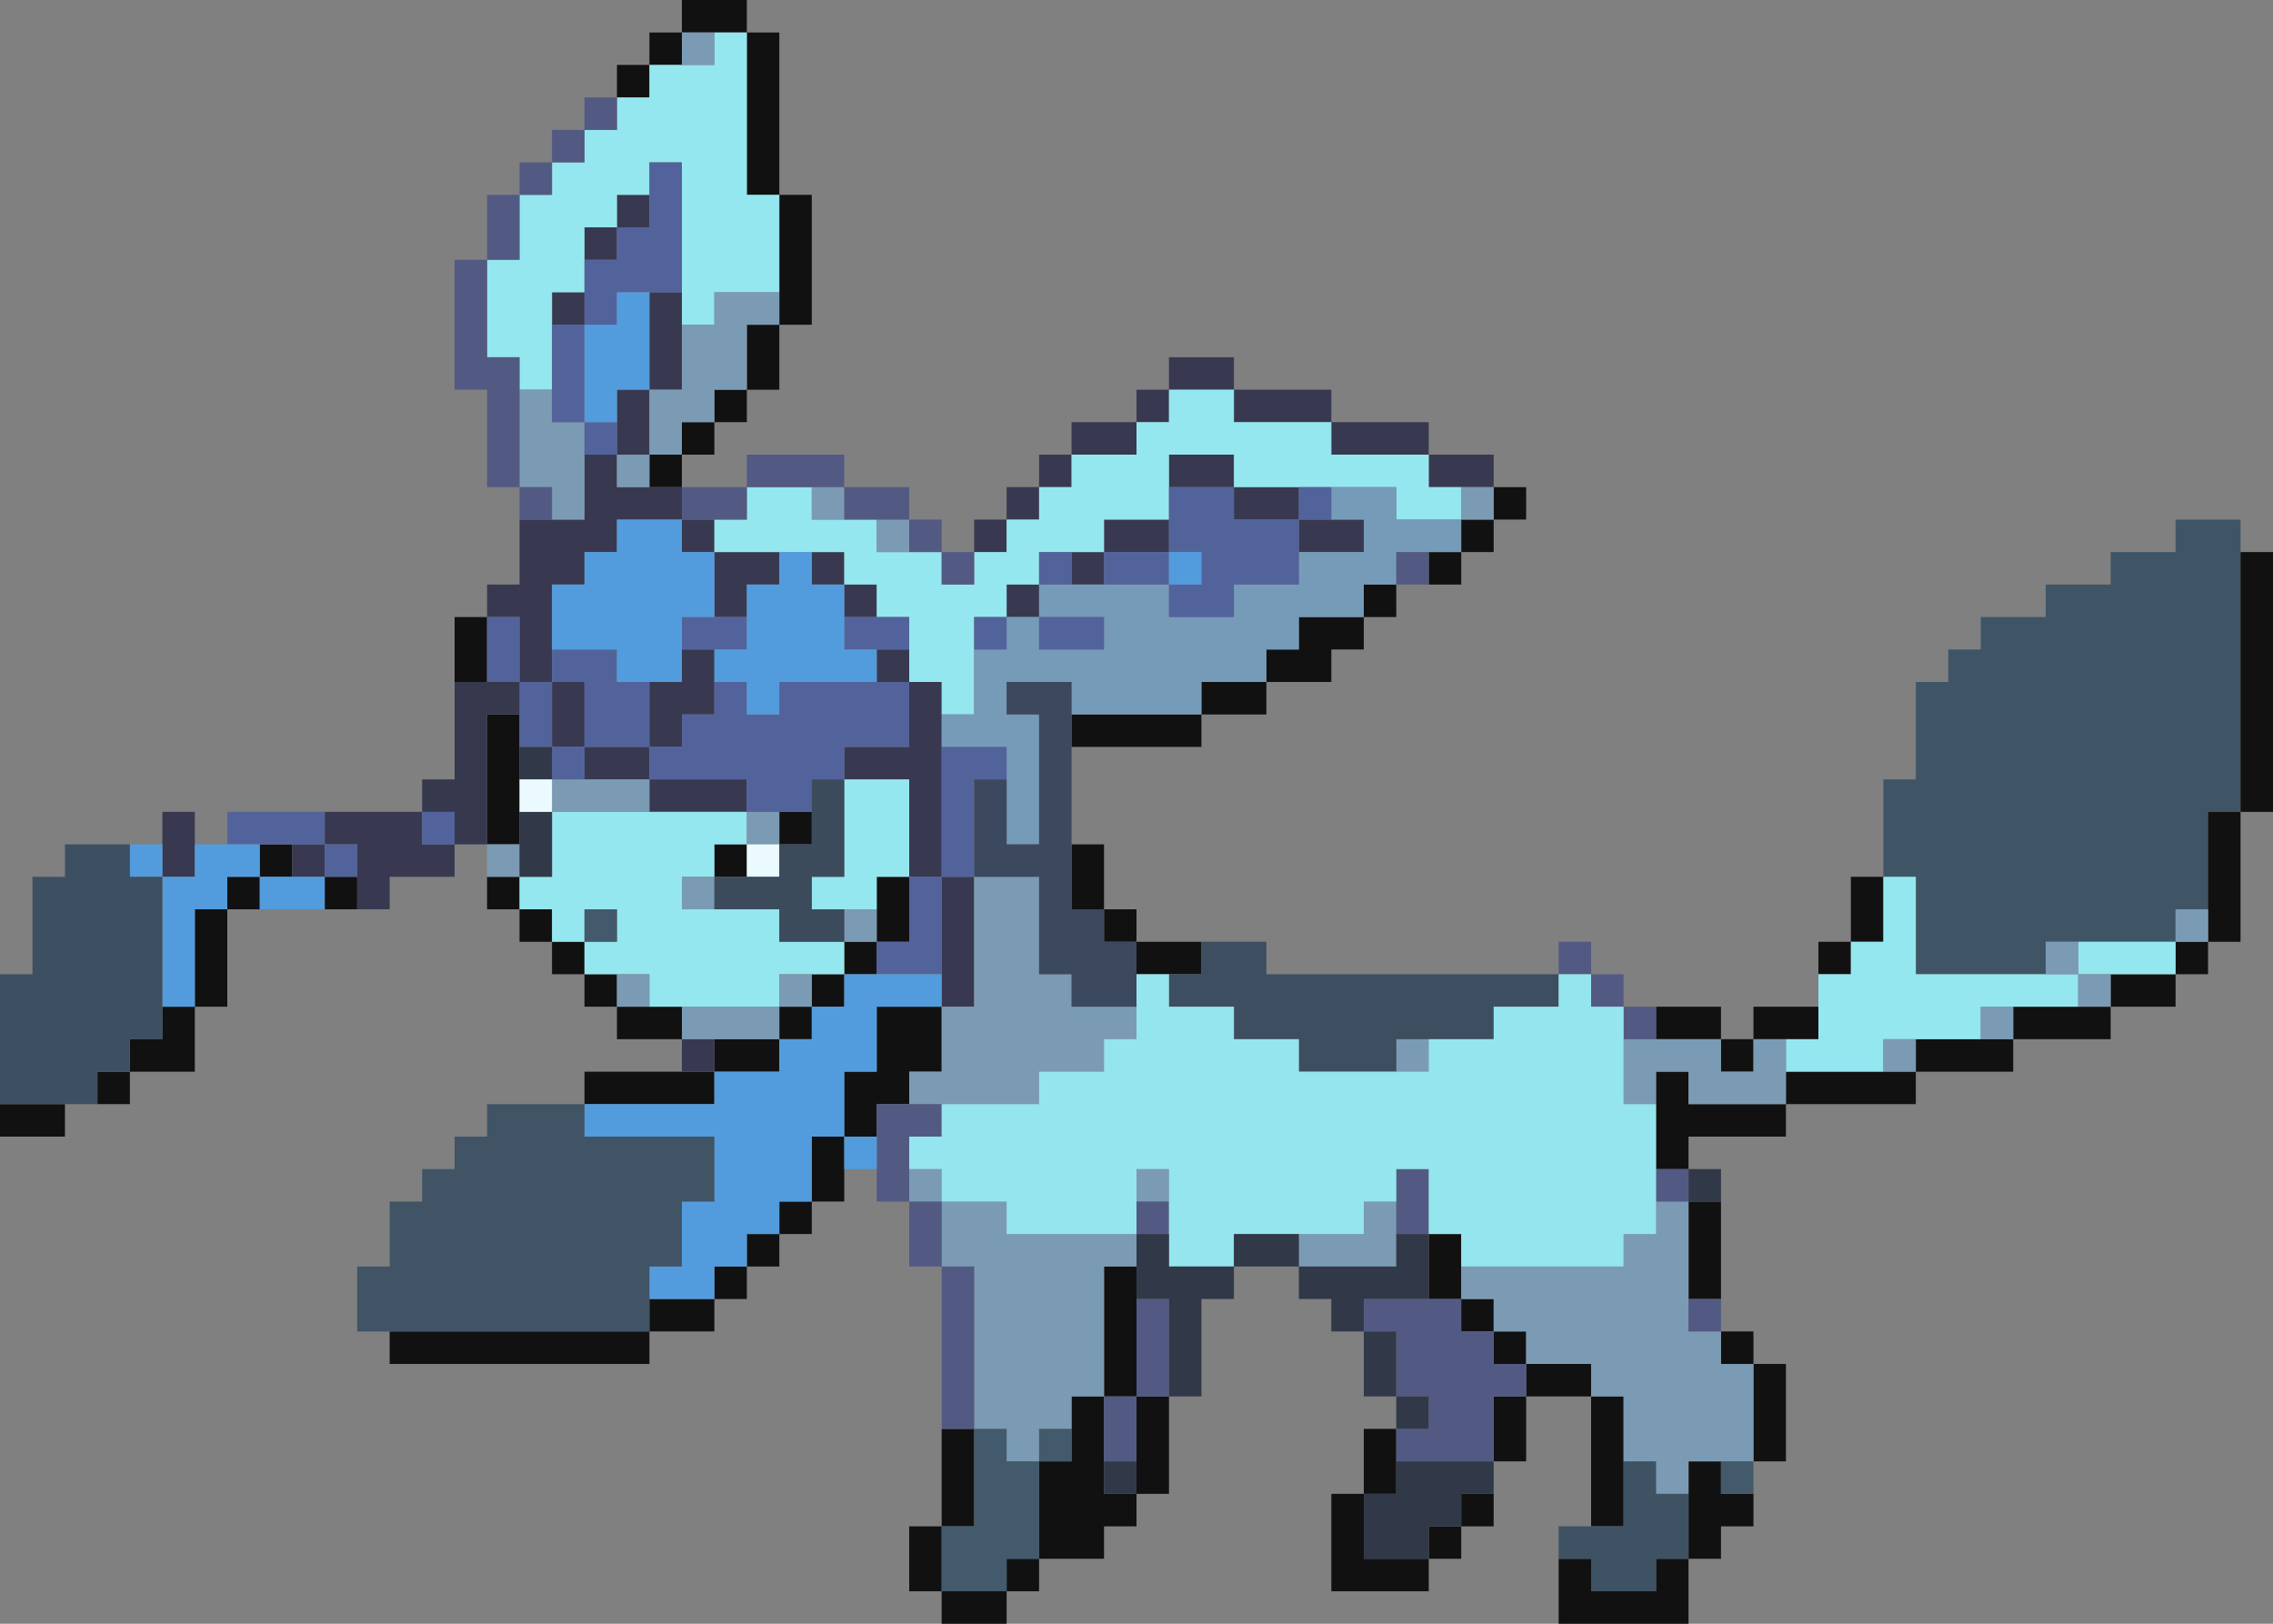<?xml version="1.0" encoding="UTF-8" standalone="no"?>
<svg xmlns:xlink="http://www.w3.org/1999/xlink" height="100.0px" width="140.0px" xmlns="http://www.w3.org/2000/svg">
  <rect width="100%" height="100%" fill="#808080" stroke="none"/>
  <g transform="matrix(1.0, 0.0, 0.0, 1.0, 0.0, -8.0)">
    <path d="M116.0 62.0 L116.0 56.0 118.0 56.0 118.0 50.0 120.0 50.0 120.0 48.0 122.0 48.0 122.0 46.0 126.0 46.0 126.0 44.0 130.0 44.0 130.0 42.0 134.0 42.0 134.0 40.0 138.0 40.0 138.0 42.0 138.0 58.0 136.0 58.0 136.0 64.0 134.0 64.0 134.0 66.0 128.0 66.0 126.0 66.0 126.0 68.0 118.0 68.0 118.0 62.0 116.0 62.0" fill="#3f5566" fill-rule="evenodd" stroke="none"/>
    <path d="M138.0 42.0 L140.0 42.0 140.0 58.0 138.0 58.0 138.0 66.0 136.0 66.0 136.0 68.0 134.0 68.0 134.0 70.0 130.0 70.0 130.0 72.0 124.0 72.0 124.0 74.0 118.0 74.0 118.0 76.0 110.0 76.0 110.0 78.0 104.0 78.0 104.0 80.0 102.0 80.0 102.0 76.0 102.0 74.0 104.0 74.0 104.0 76.0 110.0 76.0 110.0 74.0 116.0 74.0 118.0 74.0 118.0 72.0 122.0 72.0 124.0 72.0 124.0 70.0 128.0 70.0 130.0 70.0 130.0 68.0 134.0 68.0 134.0 66.0 136.0 66.0 136.0 64.0 136.0 58.0 138.0 58.0 138.0 42.0 M106.0 82.0 L106.0 88.0 104.0 88.0 104.0 82.0 106.0 82.0 M106.0 90.0 L108.0 90.0 108.0 92.0 110.0 92.0 110.0 98.0 108.0 98.0 108.0 92.0 106.0 92.0 106.0 90.0 M108.0 100.0 L108.0 102.0 106.0 102.0 106.0 104.0 104.0 104.0 104.0 108.0 96.0 108.0 96.0 104.0 98.0 104.0 98.0 106.0 102.0 106.0 102.0 104.0 104.0 104.0 104.0 100.0 104.0 98.0 106.0 98.0 106.0 100.0 108.0 100.0 M98.0 102.0 L98.0 94.0 94.0 94.0 94.0 98.0 92.0 98.0 92.0 94.0 94.0 94.0 94.0 92.0 92.0 92.0 92.0 90.0 90.0 90.0 90.0 88.0 88.0 88.0 88.0 84.0 90.0 84.0 90.0 86.0 90.0 88.0 92.0 88.0 92.0 90.0 94.0 90.0 94.0 92.0 98.0 92.0 98.0 94.0 100.0 94.0 100.0 98.0 100.0 102.0 98.0 102.0 M92.0 100.0 L92.0 102.0 90.0 102.0 90.0 104.0 88.0 104.0 88.0 106.0 82.0 106.0 82.0 100.0 84.0 100.0 84.0 96.0 86.0 96.0 86.0 98.0 86.0 100.0 84.0 100.0 84.0 104.0 88.0 104.0 88.0 102.0 90.0 102.0 90.0 100.0 92.0 100.0 M72.0 94.0 L72.0 100.0 70.0 100.0 70.0 102.0 68.0 102.0 68.0 104.0 64.0 104.0 64.0 106.0 62.0 106.0 62.0 108.0 58.0 108.0 58.0 106.0 56.0 106.0 56.0 102.0 58.0 102.0 58.0 96.0 60.0 96.0 60.0 102.0 58.0 102.0 58.0 106.0 62.0 106.0 62.0 104.0 64.0 104.0 64.0 98.0 66.0 98.0 66.0 96.0 66.0 94.0 68.0 94.0 68.0 86.0 70.0 86.0 70.0 88.0 70.0 94.0 72.0 94.0 M52.0 80.0 L52.0 82.0 50.0 82.0 50.0 84.0 48.0 84.0 48.0 86.0 46.0 86.0 46.0 88.0 44.0 88.0 44.0 90.0 40.0 90.0 40.0 92.0 24.0 92.0 24.0 90.0 40.0 90.0 40.0 88.0 44.0 88.0 44.0 86.0 46.0 86.0 46.0 84.0 48.0 84.0 48.0 82.0 50.0 82.0 50.0 78.0 52.0 78.0 52.0 74.0 54.0 74.0 54.0 70.0 58.0 70.0 58.0 74.0 56.0 74.0 56.0 76.0 54.0 76.0 54.0 78.0 52.0 78.0 52.0 80.0 M36.0 76.0 L36.0 74.0 42.0 74.0 44.0 74.0 44.0 72.0 48.0 72.0 48.0 70.0 50.0 70.0 50.0 68.0 52.0 68.0 52.0 66.0 54.0 66.0 54.0 64.0 54.0 62.0 56.0 62.0 56.0 66.0 54.0 66.0 54.0 68.0 52.0 68.0 52.0 70.0 50.0 70.0 50.0 72.0 48.0 72.0 48.0 74.0 44.0 74.0 44.0 76.0 36.0 76.0 M42.0 72.0 L38.0 72.0 38.0 70.0 36.0 70.0 36.0 68.0 34.0 68.0 34.0 66.0 32.0 66.0 32.0 64.0 30.0 64.0 30.0 62.0 32.0 62.0 32.0 64.0 34.0 64.0 34.0 66.0 36.0 66.0 36.0 68.0 38.0 68.0 38.0 70.0 40.0 70.0 42.0 70.0 42.0 72.0 M22.0 64.0 L20.0 64.0 20.0 62.0 22.0 62.0 22.0 64.0 M16.0 64.0 L14.0 64.0 14.0 70.0 12.0 70.0 12.0 74.0 8.0 74.0 8.0 76.0 6.0 76.0 6.0 74.0 8.0 74.0 8.0 72.0 10.0 72.0 10.0 70.0 12.0 70.0 12.0 64.0 14.0 64.0 14.0 62.0 16.0 62.0 16.0 60.0 18.0 60.0 18.0 62.0 16.0 62.0 16.0 64.0 M4.0 76.0 L4.0 78.0 0.0 78.0 0.0 76.0 4.0 76.0 M28.0 50.0 L28.0 46.0 30.0 46.0 30.0 50.0 28.0 50.0 M38.0 14.0 L38.0 12.0 40.0 12.0 40.0 10.0 42.0 10.0 42.0 8.0 46.0 8.0 46.0 10.0 48.0 10.0 48.0 20.0 50.0 20.0 50.0 28.0 48.0 28.0 48.0 32.0 46.0 32.0 46.0 34.0 44.0 34.0 44.0 36.0 42.0 36.0 42.0 38.0 40.0 38.0 40.0 36.0 42.0 36.0 42.0 34.0 44.0 34.0 44.0 32.0 46.0 32.0 46.0 28.0 48.0 28.0 48.0 26.0 48.0 20.0 46.0 20.0 46.0 10.0 44.0 10.0 42.0 10.0 42.0 12.0 40.0 12.0 40.0 14.0 38.0 14.0 M92.0 38.0 L94.0 38.0 94.0 40.0 92.0 40.0 92.0 42.0 90.0 42.0 90.0 44.0 88.0 44.0 88.0 42.0 90.0 42.0 90.0 40.0 92.0 40.0 92.0 38.0 M86.0 44.0 L86.0 46.0 84.0 46.0 84.0 48.0 82.0 48.0 82.0 50.0 78.0 50.0 78.0 52.0 74.0 52.0 74.0 54.0 66.0 54.0 66.0 52.0 74.0 52.0 74.0 50.0 78.0 50.0 78.0 48.0 80.0 48.0 80.0 46.0 84.0 46.0 84.0 44.0 86.0 44.0 M66.0 60.0 L68.0 60.0 68.0 64.0 70.0 64.0 70.0 66.0 74.0 66.0 74.0 68.0 72.0 68.0 70.0 68.0 70.0 66.0 68.0 66.0 68.0 64.0 66.0 64.0 66.0 60.0 M102.0 70.0 L106.0 70.0 106.0 72.0 108.0 72.0 108.0 70.0 112.0 70.0 112.0 72.0 110.0 72.0 108.0 72.0 108.0 74.0 106.0 74.0 106.0 72.0 102.0 72.0 102.0 70.0 M112.0 68.0 L112.0 66.0 114.0 66.0 114.0 62.0 116.0 62.0 116.0 66.0 114.0 66.0 114.0 68.0 112.0 68.0 M32.0 52.0 L32.0 54.0 32.0 56.0 32.0 58.0 32.0 60.0 30.0 60.0 30.0 52.0 32.0 52.0 M48.0 58.0 L50.0 58.0 50.0 60.0 48.0 60.0 48.0 58.0 M44.0 62.0 L44.0 60.0 46.0 60.0 46.0 62.0 44.0 62.0 M70.0 98.0 L70.0 94.0 68.0 94.0 68.0 98.0 68.0 100.0 70.0 100.0 70.0 98.0" fill="#111111" fill-rule="evenodd" stroke="none"/>
    <path d="M42.0 74.0 L42.0 72.0 44.0 72.0 44.0 74.0 42.0 74.0 M28.0 60.0 L28.0 62.0 24.0 62.0 24.0 64.0 22.0 64.0 22.0 62.0 22.0 60.0 20.0 60.0 20.0 58.0 26.0 58.0 26.0 60.0 28.0 60.0 M10.0 60.0 L10.0 58.0 12.0 58.0 12.0 60.0 12.0 62.0 10.0 62.0 10.0 60.0 M30.0 46.0 L30.0 44.0 32.0 44.0 32.0 40.0 34.0 40.0 36.0 40.0 36.0 36.0 38.0 36.0 38.0 34.0 38.0 32.0 40.0 32.0 40.0 26.0 42.0 26.0 42.0 28.0 42.0 32.0 40.0 32.0 40.0 36.0 38.0 36.0 38.0 38.0 40.0 38.0 42.0 38.0 42.0 40.0 44.0 40.0 44.0 42.0 42.0 42.0 42.0 40.0 38.0 40.0 38.0 42.0 36.0 42.0 36.0 44.0 34.0 44.0 34.0 48.0 34.0 50.0 32.0 50.0 32.0 46.0 30.0 46.0 M60.0 42.0 L60.0 40.0 62.0 40.0 62.0 38.0 64.0 38.0 64.0 36.0 66.0 36.0 66.0 34.0 70.0 34.0 70.0 32.0 72.0 32.0 72.0 30.0 76.0 30.0 76.0 32.0 82.0 32.0 82.0 34.0 88.0 34.0 88.0 36.0 92.0 36.0 92.0 38.0 90.0 38.0 88.0 38.0 88.0 36.0 82.0 36.0 82.0 34.0 76.0 34.0 76.0 32.0 72.0 32.0 72.0 34.0 70.0 34.0 70.0 36.0 66.0 36.0 66.0 38.0 64.0 38.0 64.0 40.0 62.0 40.0 62.0 42.0 60.0 42.0 M82.0 40.0 L84.0 40.0 84.0 42.0 80.0 42.0 80.0 40.0 82.0 40.0 M68.0 44.0 L66.0 44.0 66.0 42.0 68.0 42.0 68.0 40.0 72.0 40.0 72.0 42.0 68.0 42.0 68.0 44.0 M64.0 44.0 L64.0 46.0 62.0 46.0 62.0 44.0 64.0 44.0 M58.0 52.0 L58.0 54.0 58.0 62.0 56.0 62.0 56.0 56.0 52.0 56.0 52.0 54.0 56.0 54.0 56.0 50.0 54.0 50.0 54.0 48.0 56.0 48.0 56.0 50.0 58.0 50.0 58.0 52.0 M34.0 28.0 L34.0 26.0 36.0 26.0 36.0 28.0 34.0 28.0 M36.0 24.0 L36.0 22.0 38.0 22.0 38.0 20.0 40.0 20.0 40.0 22.0 38.0 22.0 38.0 24.0 36.0 24.0 M50.0 42.0 L52.0 42.0 52.0 44.0 54.0 44.0 54.0 46.0 52.0 46.0 52.0 44.0 50.0 44.0 50.0 42.0 M44.0 42.0 L48.0 42.0 48.0 44.0 46.0 44.0 46.0 46.0 44.0 46.0 44.0 42.0 M44.0 48.0 L44.0 50.0 44.0 52.0 42.0 52.0 42.0 54.0 40.0 54.0 40.0 56.0 36.0 56.0 36.0 54.0 34.0 54.0 34.0 50.0 36.0 50.0 36.0 54.0 40.0 54.0 40.0 50.0 42.0 50.0 42.0 48.0 44.0 48.0 M72.0 38.0 L72.0 36.0 76.0 36.0 76.0 38.0 80.0 38.0 80.0 40.0 76.0 40.0 76.0 38.0 72.0 38.0 M40.0 58.0 L40.0 56.0 46.0 56.0 46.0 58.0 40.0 58.0 M18.0 60.0 L20.0 60.0 20.0 62.0 18.0 62.0 18.0 60.0 M58.0 70.0 L58.0 68.0 58.0 62.0 60.0 62.0 60.0 70.0 58.0 70.0" fill="#383951" fill-rule="evenodd" stroke="none"/>
    <path d="M112.0 70.0 L112.0 68.0 114.0 68.0 114.0 66.0 116.0 66.0 116.0 62.0 118.0 62.0 118.0 68.0 126.0 68.0 128.0 68.0 128.0 70.0 124.0 70.0 122.0 70.0 122.0 72.0 118.0 72.0 116.0 72.0 116.0 74.0 110.0 74.0 110.0 72.0 112.0 72.0 112.0 70.0 M128.0 66.0 L134.0 66.0 134.0 68.0 130.0 68.0 128.0 68.0 128.0 66.0 M82.0 34.0 L82.0 36.0 88.0 36.0 88.0 38.0 90.0 38.0 90.0 40.0 86.0 40.0 86.0 38.0 82.0 38.0 80.0 38.0 76.0 38.0 76.0 36.0 72.0 36.0 72.0 38.0 72.0 40.0 68.0 40.0 68.0 42.0 66.0 42.0 64.0 42.0 64.0 44.0 62.0 44.0 62.0 46.0 60.0 46.0 60.0 48.0 60.0 52.0 58.0 52.0 58.0 50.0 56.0 50.0 56.0 48.0 56.0 46.0 54.0 46.0 54.0 44.0 52.0 44.0 52.0 42.0 50.0 42.0 48.0 42.0 44.0 42.0 44.0 40.0 46.0 40.0 46.0 38.0 50.0 38.0 50.0 40.0 52.0 40.0 54.0 40.0 54.0 42.0 56.0 42.0 58.0 42.0 58.0 44.0 60.0 44.0 60.0 42.0 62.0 42.0 62.0 40.0 64.0 40.0 64.0 38.0 66.0 38.0 66.0 36.0 70.0 36.0 70.0 34.0 72.0 34.0 72.0 32.0 76.0 32.0 76.0 34.0 82.0 34.0 M42.0 12.0 L44.0 12.0 44.0 10.0 46.0 10.0 46.0 20.0 48.0 20.0 48.0 26.0 44.0 26.0 44.0 28.0 42.0 28.0 42.0 26.0 42.0 18.0 40.0 18.0 40.0 20.0 38.0 20.0 38.0 22.0 36.0 22.0 36.0 24.0 36.0 26.0 34.0 26.0 34.0 28.0 34.0 32.0 32.0 32.0 32.0 30.0 30.0 30.0 30.0 24.0 32.0 24.0 32.0 20.0 34.0 20.0 34.0 18.0 36.0 18.0 36.0 16.0 38.0 16.0 38.0 14.0 40.0 14.0 40.0 12.0 42.0 12.0 M32.0 62.0 L34.0 62.0 34.0 58.0 40.0 58.0 46.0 58.0 46.0 60.0 44.0 60.0 44.0 62.0 42.0 62.0 42.0 64.0 44.0 64.0 48.0 64.0 48.0 66.0 52.0 66.0 52.0 68.0 50.0 68.0 48.0 68.0 48.0 70.0 42.0 70.0 40.0 70.0 40.0 68.0 38.0 68.0 36.0 68.0 36.0 66.0 34.0 66.0 34.0 64.0 32.0 64.0 32.0 62.0 M36.0 66.0 L38.0 66.0 38.0 64.0 36.0 64.0 36.0 66.0 M52.0 56.0 L56.0 56.0 56.0 62.0 54.0 62.0 54.0 64.0 52.0 64.0 50.0 64.0 50.0 62.0 52.0 62.0 52.0 56.0" fill="#94e7ef" fill-rule="evenodd" stroke="none"/>
    <path d="M30.0 62.0 L30.0 60.0 32.0 60.0 32.0 62.0 30.0 62.0 M126.0 68.0 L126.0 66.0 128.0 66.0 128.0 68.0 130.0 68.0 130.0 70.0 128.0 70.0 128.0 68.0 126.0 68.0 M134.0 66.0 L134.0 64.0 136.0 64.0 136.0 66.0 134.0 66.0 M90.0 38.0 L92.0 38.0 92.0 40.0 90.0 40.0 90.0 38.0 M102.0 72.0 L106.0 72.0 106.0 74.0 108.0 74.0 108.0 72.0 110.0 72.0 110.0 74.0 110.0 76.0 104.0 76.0 104.0 74.0 102.0 74.0 102.0 76.0 100.0 76.0 100.0 72.0 102.0 72.0 M116.0 74.0 L116.0 72.0 118.0 72.0 118.0 74.0 116.0 74.0 M122.0 72.0 L122.0 70.0 124.0 70.0 124.0 72.0 122.0 72.0 M86.0 74.0 L86.0 72.0 88.0 72.0 88.0 74.0 86.0 74.0 M90.0 86.0 L100.0 86.0 100.0 84.0 102.0 84.0 102.0 82.0 104.0 82.0 104.0 88.0 104.0 90.0 106.0 90.0 106.0 92.0 108.0 92.0 108.0 98.0 106.0 98.0 104.0 98.0 104.0 100.0 102.0 100.0 102.0 98.0 100.0 98.0 100.0 94.0 98.0 94.0 98.0 92.0 94.0 92.0 94.0 90.0 92.0 90.0 92.0 88.0 90.0 88.0 90.0 86.0 M80.0 84.0 L84.0 84.0 84.0 82.0 86.0 82.0 86.0 84.0 86.0 86.0 80.0 86.0 80.0 84.0 M44.0 10.0 L44.0 12.0 42.0 12.0 42.0 10.0 44.0 10.0 M32.0 32.0 L34.0 32.0 34.0 34.0 36.0 34.0 36.0 36.0 36.0 40.0 34.0 40.0 34.0 38.0 32.0 38.0 32.0 32.0 M42.0 28.0 L44.0 28.0 44.0 26.0 48.0 26.0 48.0 28.0 46.0 28.0 46.0 32.0 44.0 32.0 44.0 34.0 42.0 34.0 42.0 36.0 40.0 36.0 40.0 32.0 42.0 32.0 42.0 28.0 M40.0 36.0 L40.0 38.0 38.0 38.0 38.0 36.0 40.0 36.0 M50.0 38.0 L52.0 38.0 52.0 40.0 50.0 40.0 50.0 38.0 M54.0 40.0 L56.0 40.0 56.0 42.0 54.0 42.0 54.0 40.0 M36.0 56.0 L40.0 56.0 40.0 58.0 34.0 58.0 34.0 56.0 36.0 56.0 M46.0 58.0 L48.0 58.0 48.0 60.0 46.0 60.0 46.0 58.0 M38.0 68.0 L40.0 68.0 40.0 70.0 38.0 70.0 38.0 68.0 M42.0 70.0 L48.0 70.0 48.0 68.0 50.0 68.0 50.0 70.0 48.0 70.0 48.0 72.0 44.0 72.0 42.0 72.0 42.0 70.0 M44.0 64.0 L42.0 64.0 42.0 62.0 44.0 62.0 44.0 64.0 M60.0 62.0 L64.0 62.0 64.0 68.0 66.0 68.0 66.0 70.0 70.0 70.0 70.0 72.0 68.0 72.0 68.0 74.0 64.0 74.0 64.0 76.0 58.0 76.0 56.0 76.0 56.0 74.0 58.0 74.0 58.0 70.0 60.0 70.0 60.0 62.0 M52.0 64.0 L54.0 64.0 54.0 66.0 52.0 66.0 52.0 64.0 M56.0 80.0 L58.0 80.0 58.0 82.0 62.0 82.0 62.0 84.0 70.0 84.0 70.0 86.0 68.0 86.0 68.0 94.0 66.0 94.0 66.0 96.0 64.0 96.0 64.0 98.0 62.0 98.0 62.0 96.0 60.0 96.0 60.0 86.0 58.0 86.0 58.0 82.0 56.0 82.0 56.0 80.0 M70.0 82.0 L70.0 80.0 72.0 80.0 72.0 82.0 70.0 82.0" fill="#7b9bb4" fill-rule="evenodd" stroke="none"/>
    <path d="M90.0 40.0 L90.0 42.0 88.0 42.0 86.0 42.0 86.0 44.0 84.0 44.0 84.0 46.0 80.0 46.0 80.0 48.0 78.0 48.0 78.0 50.0 74.0 50.0 74.0 52.0 66.0 52.0 66.0 50.0 62.0 50.0 62.0 52.0 64.0 52.0 64.0 60.0 62.0 60.0 62.0 56.0 62.0 54.0 58.0 54.0 58.0 52.0 60.0 52.0 60.0 48.0 62.0 48.0 62.0 46.0 64.0 46.0 64.0 44.0 66.0 44.0 68.0 44.0 72.0 44.0 72.0 46.0 76.0 46.0 76.0 44.0 80.0 44.0 80.0 42.0 84.0 42.0 84.0 40.0 82.0 40.0 82.0 38.0 86.0 38.0 86.0 40.0 90.0 40.0 M64.0 46.0 L64.0 48.0 68.0 48.0 68.0 46.0 64.0 46.0" fill="#759bb9" fill-rule="evenodd" stroke="none"/>
    <path d="M14.0 60.0 L14.0 58.0 20.0 58.0 20.0 60.0 22.0 60.0 22.0 62.0 20.0 62.0 20.0 60.0 18.0 60.0 16.0 60.0 14.0 60.0 M82.0 38.0 L82.0 40.0 80.0 40.0 80.0 42.0 80.0 44.0 76.0 44.0 76.0 46.0 72.0 46.0 72.0 44.0 68.0 44.0 68.0 42.0 72.0 42.0 72.0 40.0 72.0 38.0 76.0 38.0 76.0 40.0 80.0 40.0 80.0 38.0 82.0 38.0 M66.0 44.0 L64.0 44.0 64.0 42.0 66.0 42.0 66.0 44.0 M64.0 46.0 L68.0 46.0 68.0 48.0 64.0 48.0 64.0 46.0 M62.0 46.0 L62.0 48.0 60.0 48.0 60.0 46.0 62.0 46.0 M58.0 54.0 L62.0 54.0 62.0 56.0 60.0 56.0 60.0 62.0 58.0 62.0 58.0 68.0 54.0 68.0 54.0 66.0 56.0 66.0 56.0 62.0 58.0 62.0 58.0 54.0 M34.0 32.0 L34.0 28.0 36.0 28.0 36.0 26.0 36.0 24.0 38.0 24.0 38.0 22.0 40.0 22.0 40.0 20.0 40.0 18.0 42.0 18.0 42.0 26.0 40.0 26.0 38.0 26.0 38.0 28.0 36.0 28.0 36.0 34.0 38.0 34.0 38.0 36.0 36.0 36.0 36.0 34.0 34.0 34.0 34.0 32.0 M54.0 46.0 L56.0 46.0 56.0 48.0 54.0 48.0 52.0 48.0 52.0 46.0 54.0 46.0 M46.0 46.0 L46.0 48.0 44.0 48.0 42.0 48.0 42.0 46.0 44.0 46.0 46.0 46.0 M44.0 50.0 L46.0 50.0 46.0 52.0 48.0 52.0 48.0 50.0 54.0 50.0 56.0 50.0 56.0 54.0 52.0 54.0 52.0 56.0 50.0 56.0 50.0 58.0 48.0 58.0 46.0 58.0 46.0 56.0 40.0 56.0 40.0 54.0 42.0 54.0 42.0 52.0 44.0 52.0 44.0 50.0 M72.0 42.0 L72.0 44.0 74.0 44.0 74.0 42.0 72.0 42.0 M34.0 48.0 L38.0 48.0 38.0 50.0 40.0 50.0 40.0 54.0 36.0 54.0 36.0 50.0 34.0 50.0 34.0 48.0 M30.0 46.0 L32.0 46.0 32.0 50.0 34.0 50.0 34.0 54.0 32.0 54.0 32.0 52.0 32.0 50.0 30.0 50.0 30.0 46.0 M34.0 56.0 L34.0 54.0 36.0 54.0 36.0 56.0 34.0 56.0 M26.0 58.0 L28.0 58.0 28.0 60.0 26.0 60.0 26.0 58.0" fill="#52639c" fill-rule="evenodd" stroke="none"/>
    <path d="M106.0 88.0 L106.0 90.0 104.0 90.0 104.0 88.0 106.0 88.0 M58.0 96.0 L58.0 86.0 56.0 86.0 56.0 82.0 54.0 82.0 54.0 80.0 54.0 78.0 54.0 76.0 56.0 76.0 58.0 76.0 58.0 78.0 56.0 78.0 56.0 80.0 56.0 82.0 58.0 82.0 58.0 86.0 60.0 86.0 60.0 96.0 58.0 96.0 M32.0 40.0 L32.0 38.0 30.0 38.0 30.0 32.0 28.0 32.0 28.0 24.0 30.0 24.0 30.0 20.0 32.0 20.0 32.0 18.0 34.0 18.0 34.0 16.0 36.0 16.0 36.0 14.0 38.0 14.0 38.0 16.0 36.0 16.0 36.0 18.0 34.0 18.0 34.0 20.0 32.0 20.0 32.0 24.0 30.0 24.0 30.0 30.0 32.0 30.0 32.0 32.0 32.0 38.0 34.0 38.0 34.0 40.0 32.0 40.0 M42.0 38.0 L46.0 38.0 46.0 36.0 52.0 36.0 52.0 38.0 56.0 38.0 56.0 40.0 58.0 40.0 58.0 42.0 60.0 42.0 60.0 44.0 58.0 44.0 58.0 42.0 56.0 42.0 56.0 40.0 54.0 40.0 52.0 40.0 52.0 38.0 50.0 38.0 46.0 38.0 46.0 40.0 44.0 40.0 42.0 40.0 42.0 38.0 M88.0 44.0 L86.0 44.0 86.0 42.0 88.0 42.0 88.0 44.0 M96.0 68.0 L96.0 66.0 98.0 66.0 98.0 68.0 100.0 68.0 100.0 70.0 102.0 70.0 102.0 72.0 100.0 72.0 100.0 70.0 98.0 70.0 98.0 68.0 96.0 68.0 M102.0 82.0 L102.0 80.0 104.0 80.0 104.0 82.0 102.0 82.0 M86.0 82.0 L86.0 80.0 88.0 80.0 88.0 84.0 86.0 84.0 86.0 82.0 M88.0 88.0 L90.0 88.0 90.0 90.0 92.0 90.0 92.0 92.0 94.0 92.0 94.0 94.0 92.0 94.0 92.0 98.0 86.0 98.0 86.0 96.0 88.0 96.0 88.0 94.0 86.0 94.0 86.0 90.0 84.0 90.0 84.0 88.0 88.0 88.0 M70.0 84.0 L70.0 82.0 72.0 82.0 72.0 84.0 70.0 84.0 M68.0 98.0 L68.0 94.0 70.0 94.0 70.0 98.0 68.0 98.0 M70.0 94.0 L70.0 88.0 72.0 88.0 72.0 94.0 70.0 94.0" fill="#525a84" fill-rule="evenodd" stroke="none"/>
    <path d="M74.0 66.0 L78.0 66.0 78.0 68.0 96.0 68.0 96.0 70.0 92.0 70.0 92.0 72.0 88.0 72.0 86.0 72.0 86.0 74.0 80.0 74.0 80.0 72.0 76.0 72.0 76.0 70.0 72.0 70.0 72.0 68.0 74.0 68.0 74.0 66.0" fill="#3c4e5f" fill-rule="evenodd" stroke="none"/>
    <path d="M86.0 74.0 L88.0 74.0 88.0 72.0 92.0 72.0 92.0 70.0 96.0 70.0 96.0 68.0 98.0 68.0 98.0 70.0 100.0 70.0 100.0 72.0 100.0 76.0 102.0 76.0 102.0 80.0 102.0 82.0 102.0 84.0 100.0 84.0 100.0 86.0 90.0 86.0 90.0 84.0 88.0 84.0 88.0 80.0 86.0 80.0 86.0 82.0 84.0 82.0 84.0 84.0 80.0 84.0 76.0 84.0 76.0 86.0 72.0 86.0 72.0 84.0 72.0 82.0 72.0 80.0 70.0 80.0 70.0 82.0 70.0 84.0 62.0 84.0 62.0 82.0 58.0 82.0 58.0 80.0 56.0 80.0 56.0 78.0 58.0 78.0 58.0 76.0 64.0 76.0 64.0 74.0 68.0 74.0 68.0 72.0 70.0 72.0 70.0 70.0 70.0 68.0 72.0 68.0 72.0 70.0 76.0 70.0 76.0 72.0 80.0 72.0 80.0 74.0 86.0 74.0" fill="#94e5ed" fill-rule="evenodd" stroke="none"/>
    <path d="M104.0 80.0 L106.0 80.0 106.0 82.0 104.0 82.0 104.0 80.0 M92.0 98.0 L92.0 100.0 90.0 100.0 90.0 102.0 88.0 102.0 88.0 104.0 84.0 104.0 84.0 100.0 86.0 100.0 86.0 98.0 92.0 98.0 M86.0 96.0 L86.0 94.0 84.0 94.0 84.0 90.0 82.0 90.0 82.0 88.0 80.0 88.0 80.0 86.0 76.0 86.0 76.0 88.0 74.0 88.0 74.0 94.0 72.0 94.0 72.0 88.0 70.0 88.0 70.0 86.0 70.0 84.0 72.0 84.0 72.0 86.0 76.0 86.0 76.0 84.0 80.0 84.0 80.0 86.0 86.0 86.0 86.0 84.0 88.0 84.0 88.0 88.0 84.0 88.0 84.0 90.0 86.0 90.0 86.0 94.0 88.0 94.0 88.0 96.0 86.0 96.0 M32.0 54.0 L34.0 54.0 34.0 56.0 32.0 56.0 32.0 54.0 M32.0 60.0 L32.0 58.0 34.0 58.0 34.0 62.0 32.0 62.0 32.0 60.0 M68.0 98.0 L70.0 98.0 70.0 100.0 68.0 100.0 68.0 98.0" fill="#313949" fill-rule="evenodd" stroke="none"/>
    <path d="M108.0 98.0 L108.0 100.0 106.0 100.0 106.0 98.0 108.0 98.0 M36.0 66.0 L36.0 64.0 38.0 64.0 38.0 66.0 36.0 66.0 M60.0 96.0 L62.0 96.0 62.0 98.0 64.0 98.0 64.0 96.0 66.0 96.0 66.0 98.0 64.0 98.0 64.0 104.0 62.0 104.0 62.0 106.0 58.0 106.0 58.0 102.0 60.0 102.0 60.0 96.0" fill="#425a6b" fill-rule="evenodd" stroke="none"/>
    <path d="M96.0 104.0 L96.0 102.0 98.0 102.0 100.0 102.0 100.0 98.0 102.0 98.0 102.0 100.0 104.0 100.0 104.0 104.0 102.0 104.0 102.0 106.0 98.0 106.0 98.0 104.0 96.0 104.0" fill="#3e5263" fill-rule="evenodd" stroke="none"/>
    <path d="M54.0 80.0 L52.0 80.0 52.0 78.0 54.0 78.0 54.0 80.0 M20.0 64.0 L16.0 64.0 16.0 62.0 18.0 62.0 20.0 62.0 20.0 64.0 M8.0 60.0 L10.0 60.0 10.0 62.0 8.0 62.0 8.0 60.0 M12.0 60.0 L14.0 60.0 16.0 60.0 16.0 62.0 14.0 62.0 14.0 64.0 12.0 64.0 12.0 70.0 10.0 70.0 10.0 62.0 12.0 62.0 12.0 60.0 M48.0 42.0 L50.0 42.0 50.0 44.0 52.0 44.0 52.0 46.0 52.0 48.0 54.0 48.0 54.0 50.0 48.0 50.0 48.0 52.0 46.0 52.0 46.0 50.0 44.0 50.0 44.0 48.0 46.0 48.0 46.0 46.0 46.0 44.0 48.0 44.0 48.0 42.0 M42.0 40.0 L42.0 42.0 44.0 42.0 44.0 46.0 42.0 46.0 42.0 48.0 42.0 50.0 40.0 50.0 38.0 50.0 38.0 48.0 34.0 48.0 34.0 44.0 36.0 44.0 36.0 42.0 38.0 42.0 38.0 40.0 42.0 40.0 M72.0 42.0 L74.0 42.0 74.0 44.0 72.0 44.0 72.0 42.0 M36.0 28.0 L38.0 28.0 38.0 26.0 40.0 26.0 40.0 32.0 38.0 32.0 38.0 34.0 36.0 34.0 36.0 28.0 M40.0 88.0 L40.0 86.0 42.0 86.0 42.0 82.0 44.0 82.0 44.0 78.0 36.0 78.0 36.0 76.0 44.0 76.0 44.0 74.0 48.0 74.0 48.0 72.0 50.0 72.0 50.0 70.0 52.0 70.0 52.0 68.0 54.0 68.0 58.0 68.0 58.0 70.0 54.0 70.0 54.0 74.0 52.0 74.0 52.0 78.0 50.0 78.0 50.0 82.0 48.0 82.0 48.0 84.0 46.0 84.0 46.0 86.0 44.0 86.0 44.0 88.0 40.0 88.0" fill="#529cde" fill-rule="evenodd" stroke="none"/>
    <path d="M30.0 60.0 L28.0 60.0 28.0 58.0 26.0 58.0 26.0 56.0 28.0 56.0 28.0 50.0 30.0 50.0 32.0 50.0 32.0 52.0 30.0 52.0 30.0 60.0" fill="#36394e" fill-rule="evenodd" stroke="none"/>
    <path d="M32.0 56.0 L34.0 56.0 34.0 58.0 32.0 58.0 32.0 56.0 M46.0 60.0 L48.0 60.0 48.0 62.0 46.0 62.0 46.0 60.0" fill="#ebfafe" fill-rule="evenodd" stroke="none"/>
    <path d="M6.0 76.0 L4.0 76.0 0.0 76.0 0.0 68.0 2.0 68.0 2.0 62.0 4.0 62.0 4.0 60.0 8.0 60.0 8.0 62.0 10.0 62.0 10.0 70.0 10.0 72.0 8.0 72.0 8.0 74.0 6.0 74.0 6.0 76.0" fill="#3d5061" fill-rule="evenodd" stroke="none"/>
    <path d="M24.0 90.0 L22.0 90.0 22.0 86.0 24.0 86.0 24.0 82.0 26.0 82.0 26.0 80.0 28.0 80.0 28.0 78.0 30.0 78.0 30.0 76.0 36.0 76.0 36.0 78.0 44.0 78.0 44.0 82.0 42.0 82.0 42.0 86.0 40.0 86.0 40.0 88.0 40.0 90.0 24.0 90.0" fill="#405466" fill-rule="evenodd" stroke="none"/>
    <path d="M66.0 54.0 L66.0 60.0 66.0 64.0 68.0 64.0 68.0 66.0 70.0 66.0 70.0 68.0 70.0 70.0 66.0 70.0 66.0 68.0 64.0 68.0 64.0 62.0 60.0 62.0 60.0 56.0 62.0 56.0 62.0 60.0 64.0 60.0 64.0 52.0 62.0 52.0 62.0 50.0 66.0 50.0 66.0 52.0 66.0 54.0" fill="#3c485d" fill-rule="evenodd" stroke="none"/>
    <path d="M50.0 58.0 L50.0 56.0 52.0 56.0 52.0 62.0 50.0 62.0 50.0 64.0 52.0 64.0 52.0 66.0 48.0 66.0 48.0 64.0 44.0 64.0 44.0 62.0 46.0 62.0 48.0 62.0 48.0 60.0 50.0 60.0 50.0 58.0" fill="#3b4b5c" fill-rule="evenodd" stroke="none"/>
  </g>
</svg>
